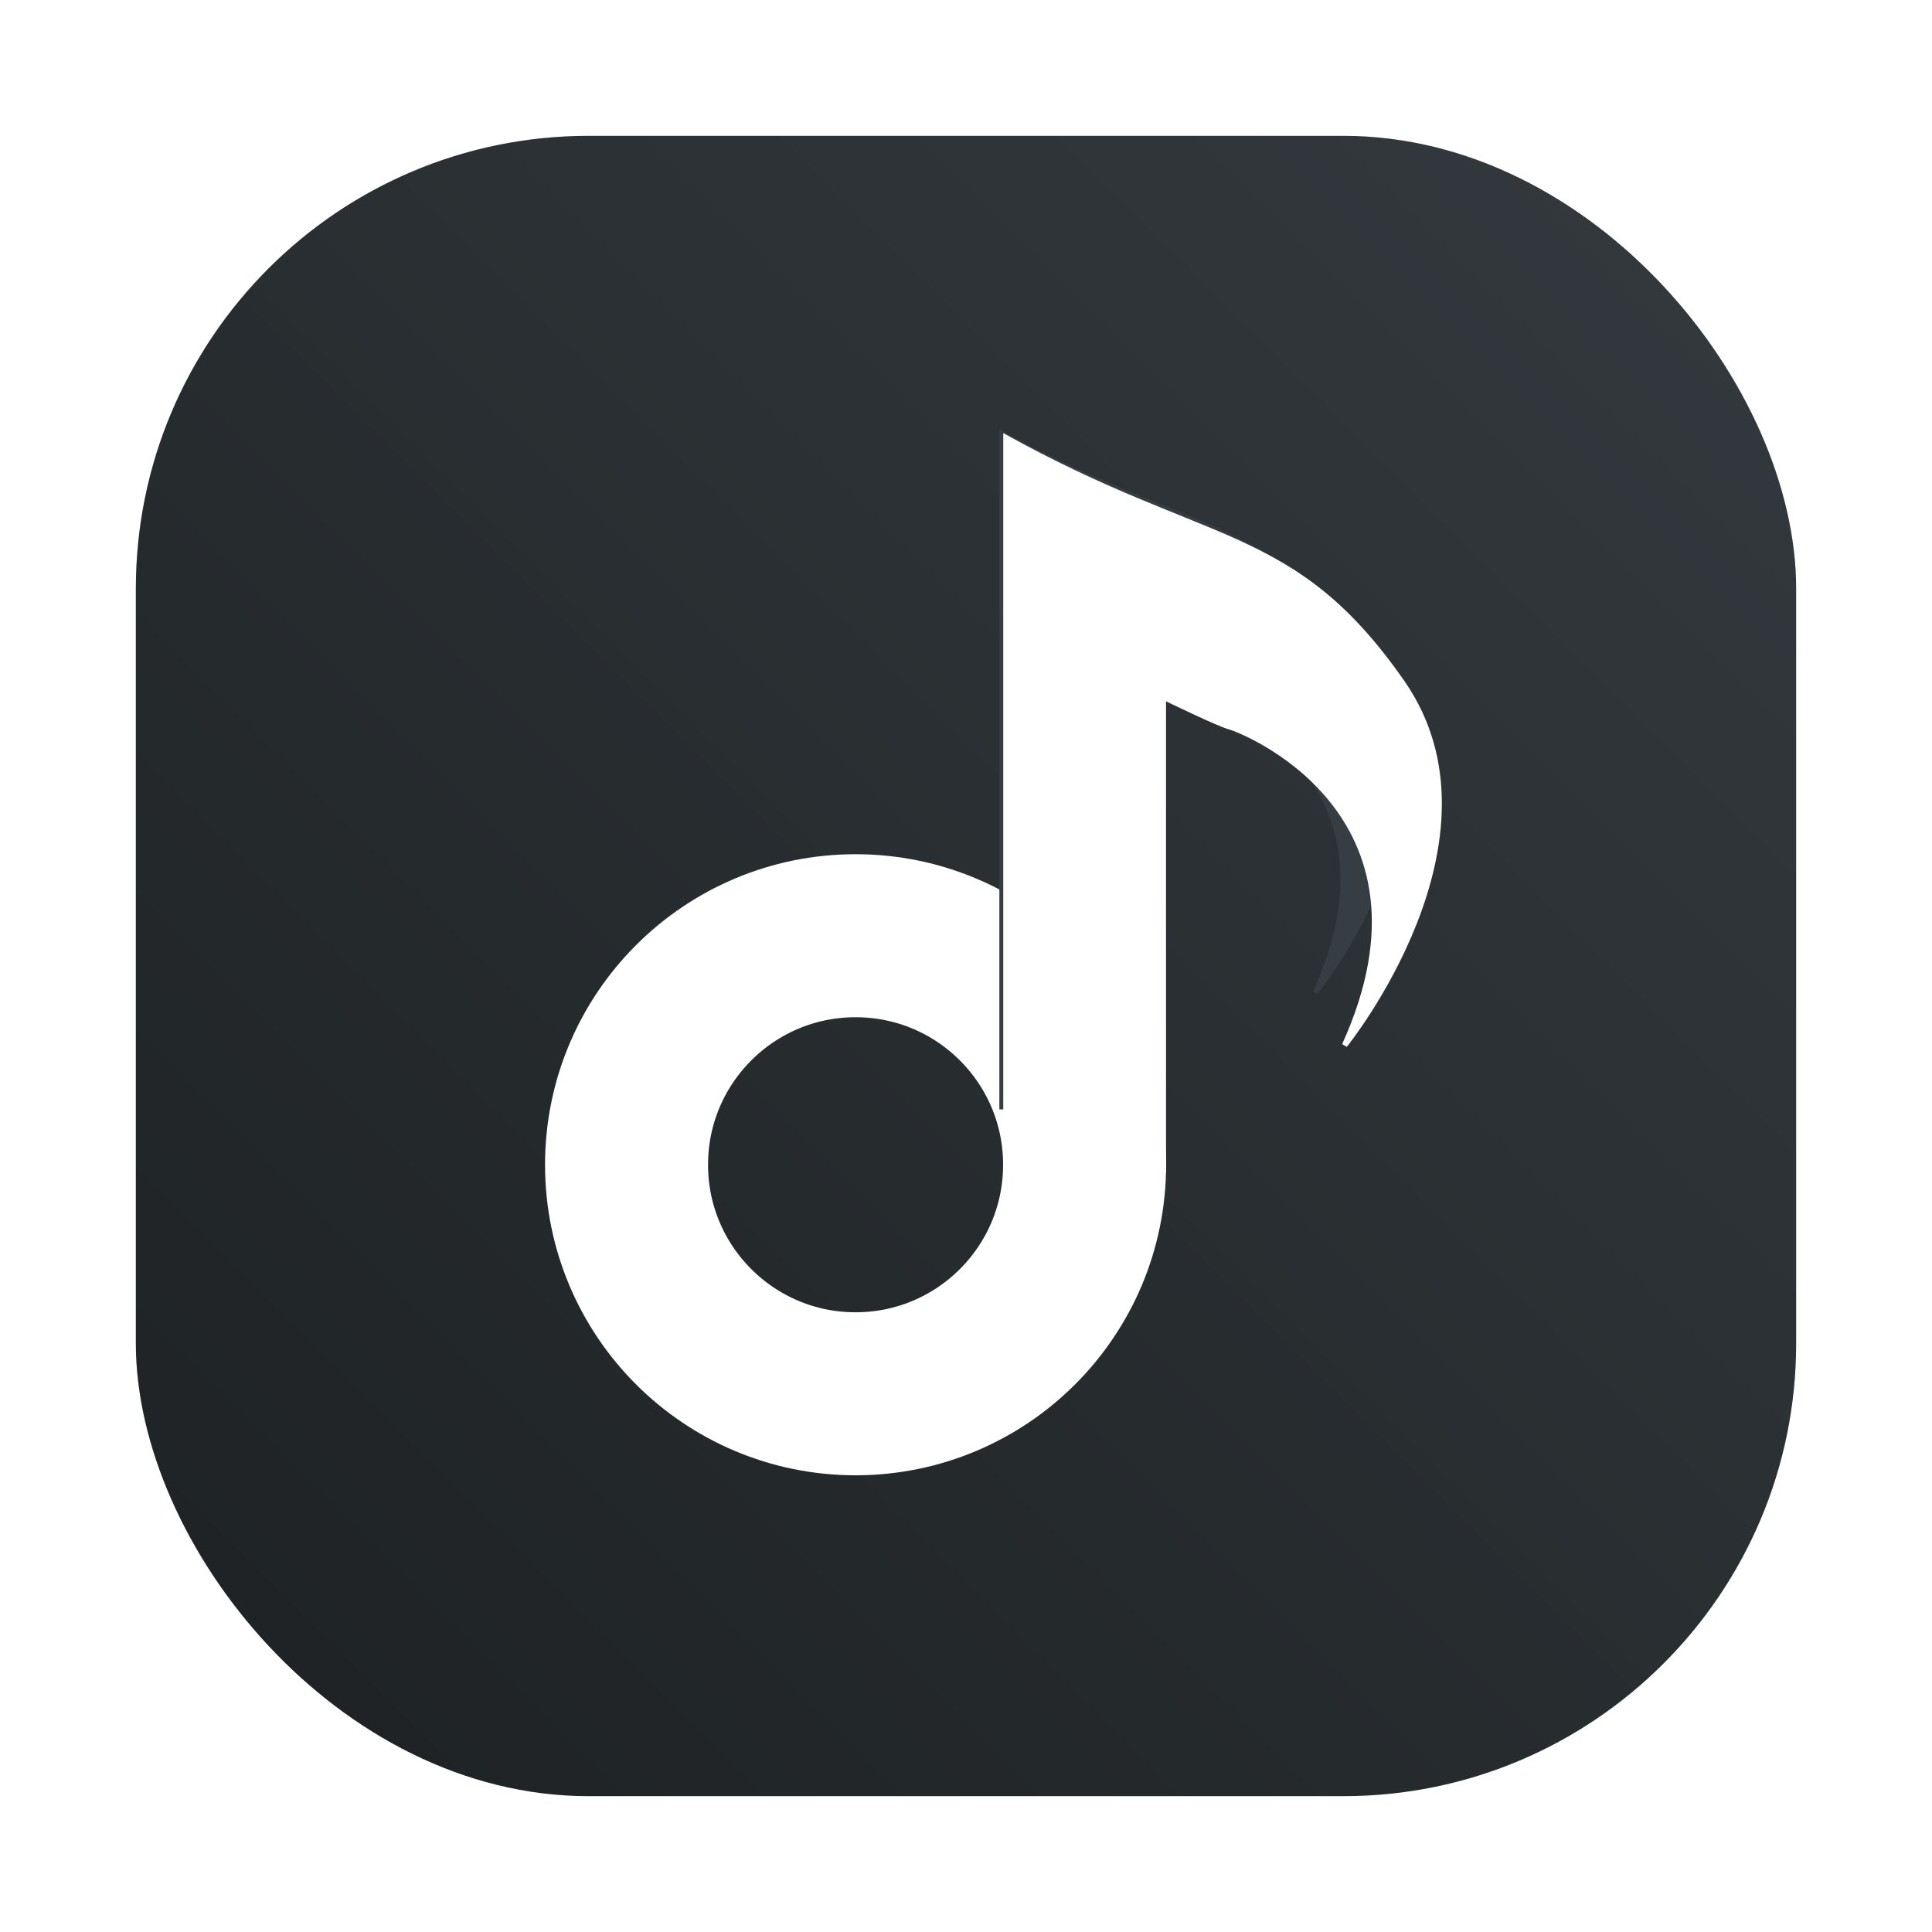 <?xml version="1.0" encoding="UTF-8" standalone="no"?>
<svg
   xmlns:dc="http://purl.org/dc/elements/1.1/"
   xmlns:cc="http://creativecommons.org/ns#"
   xmlns:rdf="http://www.w3.org/1999/02/22-rdf-syntax-ns#"
   xmlns:svg="http://www.w3.org/2000/svg"
   xmlns="http://www.w3.org/2000/svg"
   xmlns:sodipodi="http://sodipodi.sourceforge.net/DTD/sodipodi-0.dtd"
   xmlns:inkscape="http://www.inkscape.org/namespaces/inkscape"
   width="64"
   height="64"
   version="1.1"
   viewBox="0 0 64 64"
   id="svg96"
   sodipodi:docname="smother.svg"
   inkscape:version="1.0.2 (e86c870879, 2021-01-15)">
  <sodipodi:namedview
     pagecolor="#ffffff"
     bordercolor="#666666"
     borderopacity="1"
     objecttolerance="10"
     gridtolerance="10"
     guidetolerance="10"
     inkscape:pageopacity="0"
     inkscape:pageshadow="2"
     inkscape:window-width="1920"
     inkscape:window-height="1020"
     id="namedview98"
     showgrid="false"
     inkscape:zoom="1.158716"
     inkscape:cx="-42.919149"
     inkscape:cy="184.40763"
     inkscape:window-x="0"
     inkscape:window-y="0"
     inkscape:window-maximized="1"
     inkscape:current-layer="svg96"
     inkscape:document-rotation="0" />
  <defs
     id="defs24">
    <style
       type="text/css"
       id="style4" />
    <style
       type="text/css"
       id="style6" />
    <style
       type="text/css"
       id="style8" />
    <filter
       id="filter1057"
       x="-.027"
       y="-.027"
       width="1.054"
       height="1.054"
       color-interpolation-filters="sRGB">
      <feGaussianBlur
         stdDeviation="0.619"
         id="feGaussianBlur10" />
    </filter>
    <linearGradient
       id="linearGradient1053"
       x1="-127"
       x2="-72"
       y1="60"
       y2="5"
       gradientTransform="translate(131.5 -.51)"
       gradientUnits="userSpaceOnUse">
      <stop
         stop-color="#00ccb3"
         stop-opacity=".973"
         offset="0"
         id="stop13" />
      <stop
         stop-color="#00f3d6"
         stop-opacity=".973"
         offset="1"
         id="stop15" />
    </linearGradient>
    <style
       type="text/css"
       id="style18" />
    <style
       type="text/css"
       id="style20" />
    <style
       type="text/css"
       id="style22" />
    <linearGradient
       id="linearGradient1053-0"
       x1="-127"
       x2="-72"
       y1="60"
       y2="5"
       gradientTransform="translate(131.5,-0.51)"
       gradientUnits="userSpaceOnUse">
      <stop
         stop-color="#1d2123"
         offset="0"
         id="stop165" />
      <stop
         stop-color="#33393e"
         stop-opacity=".996"
         offset="1"
         id="stop167" />
    </linearGradient>
    <filter
       id="filter2174"
       x="-0.16"
       y="-0.095"
       width="1.32"
       height="1.19"
       color-interpolation-filters="sRGB">
      <feGaussianBlur
         stdDeviation="0.256"
         id="feGaussianBlur12" />
    </filter>
    <filter
       id="filter2174-7"
       x="-0.16"
       y="-0.095"
       width="1.32"
       height="1.19"
       color-interpolation-filters="sRGB">
      <feGaussianBlur
         stdDeviation="0.256"
         id="feGaussianBlur12-5" />
    </filter>
  </defs>
  <rect
     x="4.5"
     y="4.5"
     width="55"
     height="55"
     ry="15"
     fill="#141414"
     filter="url(#filter1057)"
     opacity=".3"
     stroke-linecap="round"
     stroke-width="2.744"
     id="rect26" />
  <circle
     cx="-1157.3"
     cy="-1276.3"
     r="0"
     fill="#5e4aa6"
     id="circle30" />
  <circle
     cx="-57.764"
     cy="-10.813"
     r="0"
     fill="#5e4aa6"
     fill-rule="evenodd"
     id="circle32" />
  <g
     fill="#5e4aa6"
     id="g94">
    <circle
       cx="-1330.5"
       cy="-1250.3"
       r="0"
       id="circle40" />
    <g
       transform="translate(-81.769 -8.661)"
       id="g48">
      <circle
         cx="-149.15"
         cy="23.855"
         r="0"
         fill-rule="evenodd"
         id="circle42" />
      <circle
         cx="-1150.9"
         cy="-1256.6"
         r="0"
         id="circle44" />
      <circle
         cx="-51.327"
         cy="8.874"
         r="0"
         fill-rule="evenodd"
         id="circle46" />
    </g>
    <g
       transform="translate(-148.41 -8.661)"
       id="g92">
      <circle
         cx="-1248.7"
         cy="-1241.6"
         r="0"
         id="circle50" />
      <circle
         cx="-149.15"
         cy="23.855"
         r="0"
         fill-rule="evenodd"
         id="circle52" />
      <circle
         cx="-1248.7"
         cy="-1241.6"
         r="0"
         id="circle54" />
      <circle
         cx="-149.15"
         cy="23.855"
         r="0"
         fill-rule="evenodd"
         id="circle56" />
      <circle
         cx="-1150.9"
         cy="-1256.6"
         r="0"
         id="circle58" />
      <circle
         cx="-51.327"
         cy="8.874"
         r="0"
         fill-rule="evenodd"
         id="circle60" />
      <g
         transform="matrix(3.78,0,0,3.78,167.86,4.61)"
         stroke-width=".265"
         id="g90">
        <g
           transform="translate(-.027 .007)"
           id="g78">
          <circle
             cx="-330.35"
             cy="-328.38"
             r="0"
             id="circle62" />
          <circle
             cx="-312.11"
             cy="-326.25"
             r="0"
             id="circle64" />
          <circle
             cx="-306.02"
             cy="-333.07"
             r="0"
             id="circle66" />
          <circle
             cx="-308.84"
             cy="-326.01"
             r="0"
             id="circle68" />
          <circle
             cx="-330.35"
             cy="-328.38"
             r="0"
             id="circle70" />
          <circle
             cx="-312.11"
             cy="-326.25"
             r="0"
             id="circle72" />
          <circle
             cx="-306.02"
             cy="-333.07"
             r="0"
             id="circle74" />
          <circle
             cx="-308.84"
             cy="-326.01"
             r="0"
             id="circle76" />
        </g>
        <g
           transform="translate(-.027 .006)"
           id="g88">
          <circle
             cx="-330.35"
             cy="-328.38"
             r="0"
             id="circle80" />
          <circle
             cx="-312.11"
             cy="-326.25"
             r="0"
             id="circle82" />
          <circle
             cx="-306.02"
             cy="-333.07"
             r="0"
             id="circle84" />
          <circle
             cx="-308.84"
             cy="-326.01"
             r="0"
             id="circle86" />
        </g>
      </g>
    </g>
  </g>
  <rect
     x="4.5"
     y="4.5"
     width="55"
     height="55"
     ry="15"
     fill="url(#linearGradient1053-0)"
     stroke-linecap="round"
     stroke-width="2.744"
     id="rect174"
     style="fill:url(#linearGradient1053-0)" />
  <g
     id="g930"
     transform="translate(-0.344,-3.545)">
    <circle
       cx="28.686"
       cy="42.129"
       r="7.587"
       fill="none"
       stroke="#ffffff"
       stroke-dashoffset="0.421"
       stroke-width="5.4"
       id="circle23" />
    <path
       transform="matrix(3.497,0,0,3.478,0.654,6.697)"
       d="m 9.378,3.182 v 6.478 h 1.427 V 5.532 c 0,0 0.456,0.222 0.55,0.246 0.094,0.023 1.918,0.725 0.994,2.76 l 0.041,0.024 c 0,0 1.471,-1.819 0.503,-3.208 -0.967,-1.389 -1.712,-1.167 -3.514,-2.171 z"
       fill="#f54655"
       filter="url(#filter2174)"
       id="path25"
       style="fill:#363d43;fill-opacity:1" />
    <path
       d="m 33.578,17.893 v 24.484 h 5.392 V 26.776 c 0,0 1.724,0.84 2.077,0.928 0.354,0.088 7.248,2.74 3.757,10.43 l 0.155,0.089 c 0,0 5.559,-6.875 1.903,-12.125 -3.656,-5.25 -6.473,-4.411 -13.283,-8.206 z"
       fill="#ffffff"
       id="path27"
       style="stroke-width:3.78" />
  </g>
</svg>
